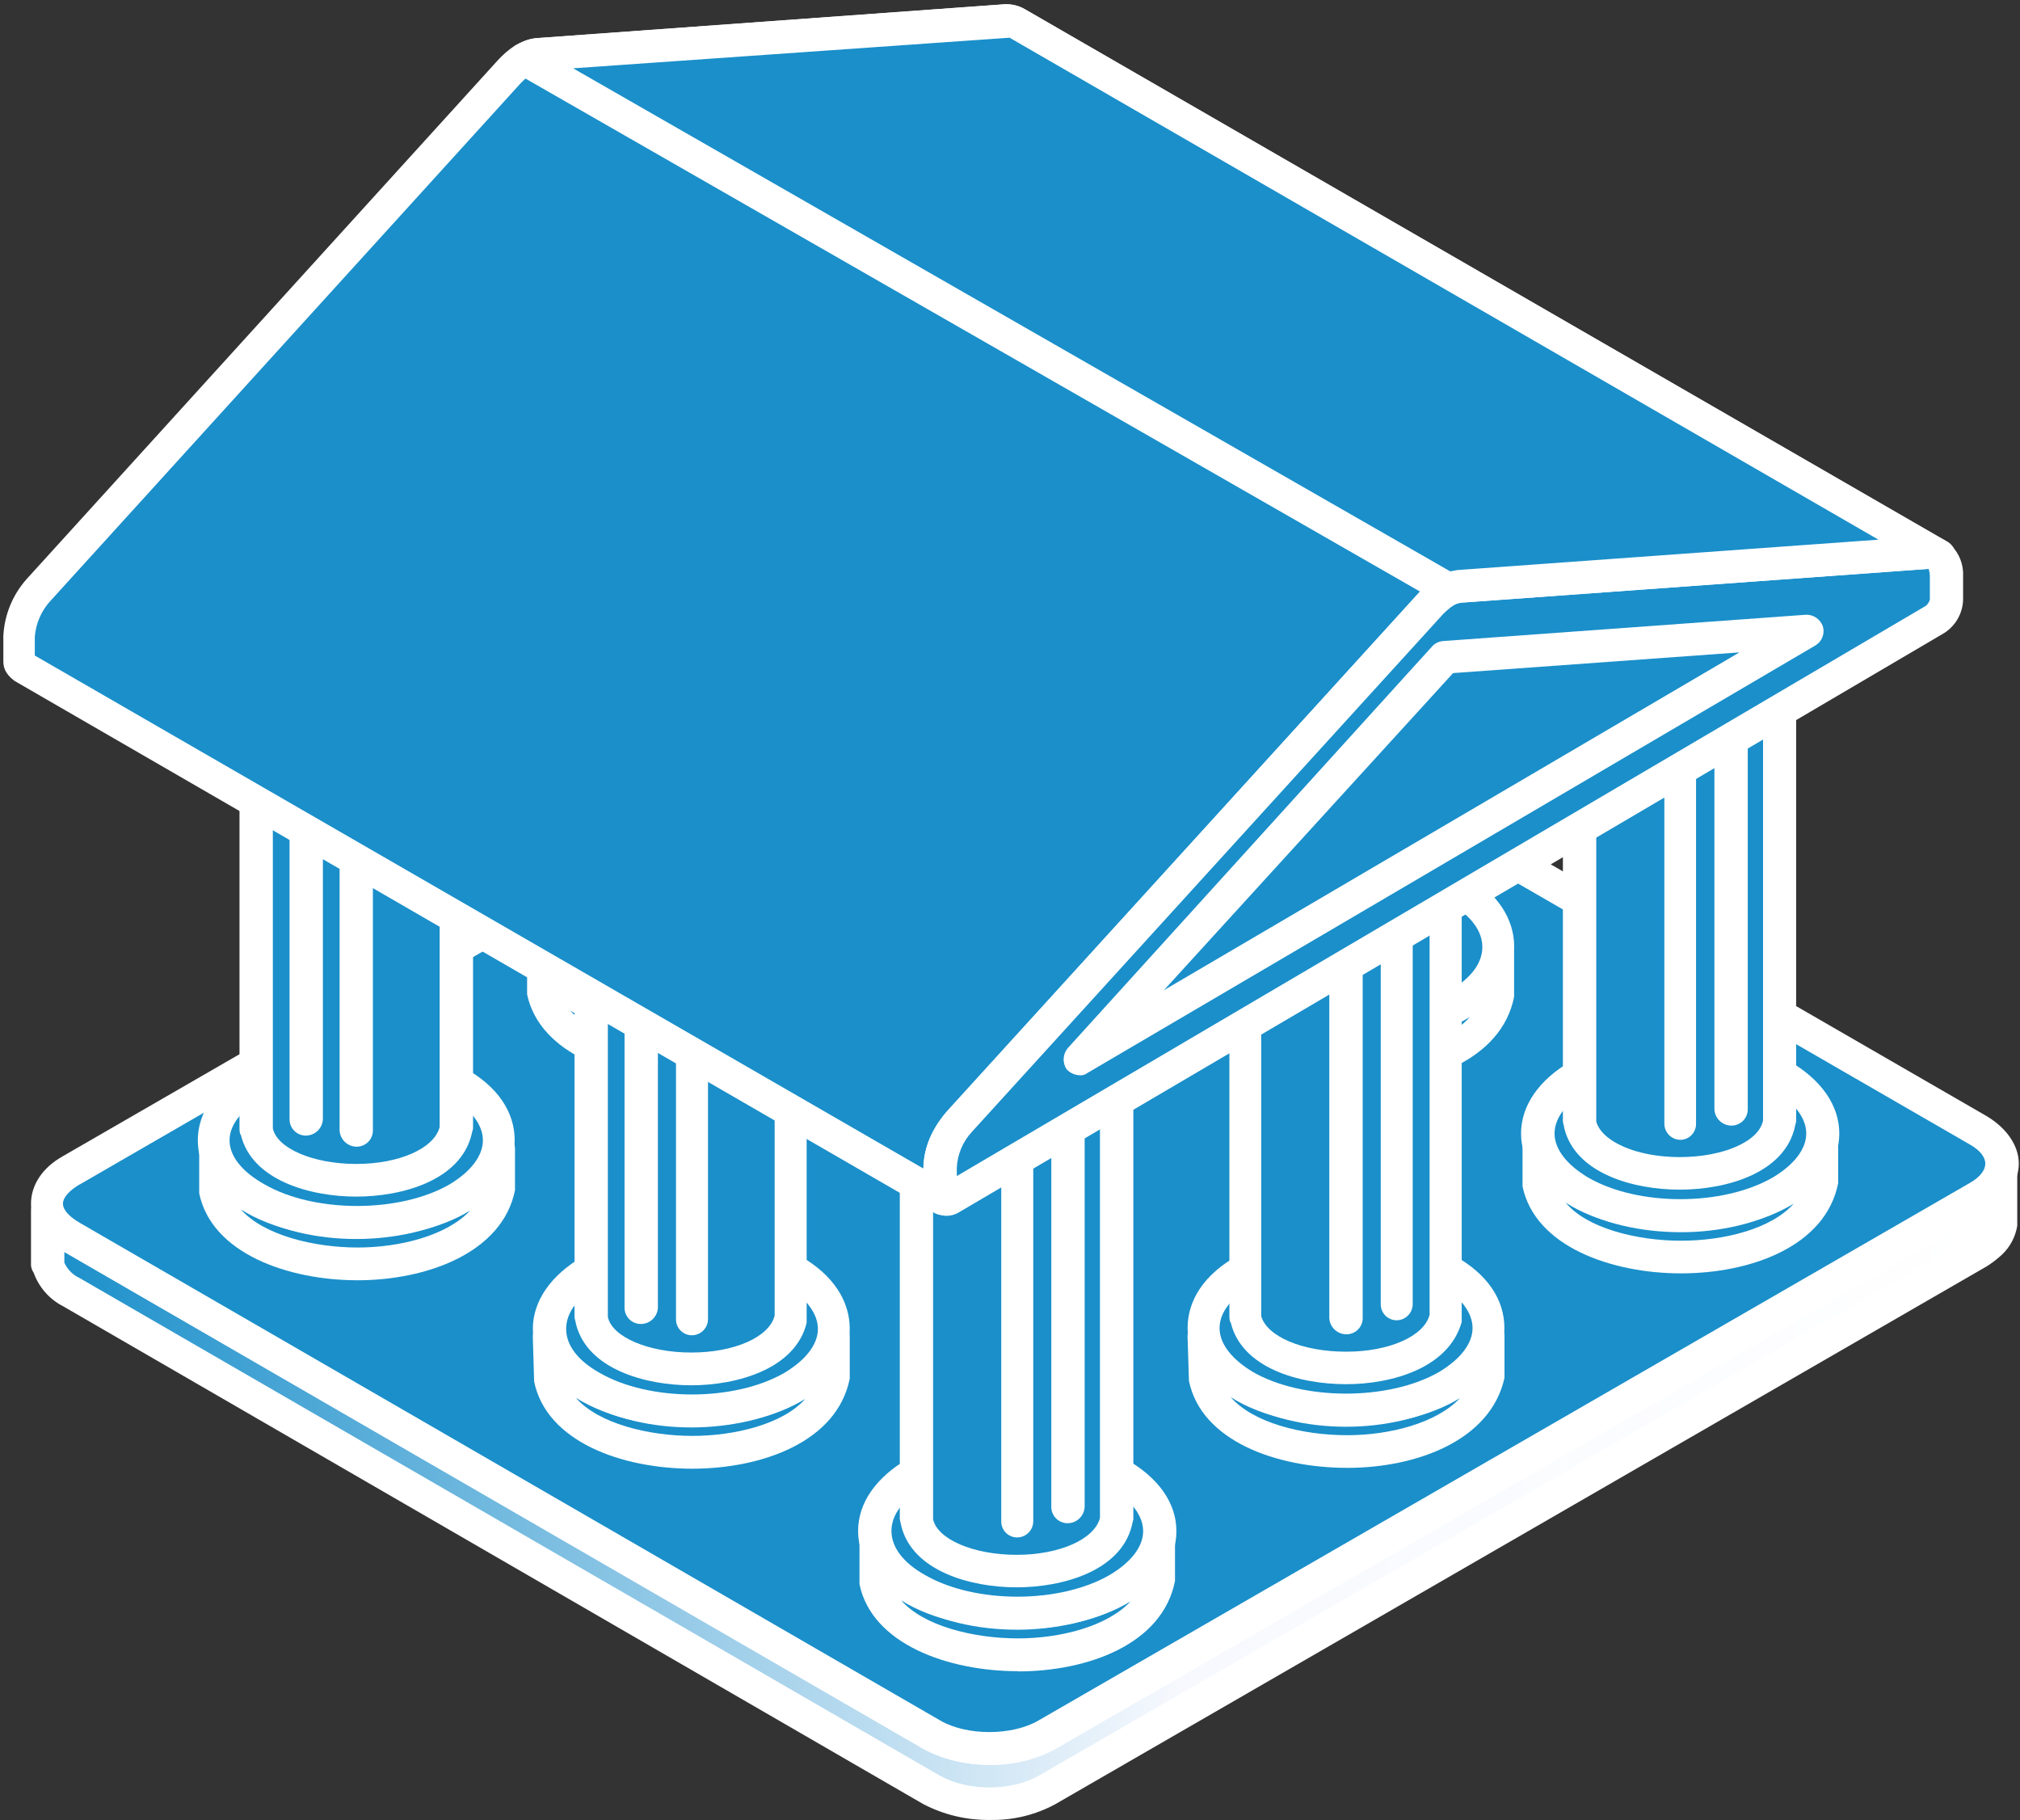 <svg width="404" height="364" viewBox="0 0 404 364" fill="none" xmlns="http://www.w3.org/2000/svg">
<rect x="0" y="0" width="404" height="364" fill="#333333" stroke="none"/>
<path fill-rule="evenodd" clip-rule="evenodd" d="M400.15 234.05V245.11C399.903 246.437 399.216 247.642 398.2 248.53C397.416 249.225 396.58 249.86 395.7 250.43L209.43 357.9C203.03 361.6 193.02 361.57 186.35 357.9L14.26 258.37C12.31 257.24 10.37 255.67 9.81 253.5L9.53 253.06V242C10.373 244.307 12.065 246.206 14.26 247.31L186.35 346.84C193.02 350.51 203.03 350.51 209.43 346.84L395.7 239.36C397.92 238.05 399.6 236.52 400.15 234.05Z" fill="url(#paint0_linear)"/>
<path fill-rule="evenodd" clip-rule="evenodd" d="M12.87 252.48C13.484 253.843 14.571 254.937 15.93 255.56L188 355.07C193.56 358.18 202.18 358.21 207.74 355.07L394 247.58C394.715 247.194 395.386 246.731 396 246.2C396.321 245.612 396.692 245.053 397.11 244.53V242.34L211.1 349.7C203.59 353.93 192.19 353.93 184.68 349.7L12.87 250.34V252.48ZM198 363.91C193.356 363.977 188.768 362.888 184.65 360.74L12.59 261.18C9.872 259.782 7.786 257.406 6.75 254.53C6.448 254.093 6.259 253.588 6.2 253.06V242C6.244 241.185 6.573 240.411 7.131 239.814C7.689 239.218 8.439 238.838 9.25 238.74C10.033 238.638 10.827 238.817 11.49 239.245C12.153 239.674 12.642 240.324 12.87 241.08C13.14 242.41 13.98 243.38 15.93 244.47L188 344C193.56 347.12 202.18 347.15 207.74 344L394 236.52C396 235.46 396.78 234.52 397.06 233.16C397.31 232.418 397.804 231.782 398.461 231.357C399.119 230.932 399.901 230.743 400.68 230.82C401.458 230.923 402.171 231.31 402.682 231.906C403.193 232.502 403.467 233.265 403.45 234.05V245.11C403.092 247.312 402.021 249.336 400.4 250.87C399.456 251.748 398.432 252.534 397.34 253.22L211.1 360.74C207.085 362.921 202.569 364.014 198 363.91V363.91Z" fill="white"/>
<path fill-rule="evenodd" clip-rule="evenodd" d="M14.26 234L200.26 126.46C206.66 122.81 217.26 122.81 223.34 126.46L395.7 226C402.09 229.64 402.09 235.68 395.7 239.32L209.43 346.87C203.03 350.5 192.75 350.5 186.35 346.87L14.26 247.37C7.86 243.66 7.86 237.66 14.26 234Z" fill="url(#paint1_linear)"/>
<path fill-rule="evenodd" clip-rule="evenodd" d="M15.93 236.83C13.98 237.99 12.59 239.38 12.59 240.69C12.59 242 13.98 243.36 15.93 244.5L188 344C193.28 347.12 202.45 347.12 207.74 344L394 236.52C396 235.38 397.06 233.99 397.06 232.68C397.06 231.37 396 230 394 228.87L221.67 129.35C216.38 126.23 207.48 126.25 201.92 129.35L15.92 236.86L15.93 236.83ZM198 352.9C193.352 352.949 188.765 351.843 184.65 349.68L12.59 250.17C8.42 247.81 6.2 244.36 6.2 240.69C6.2 237.02 8.42 233.51 12.59 231.18L198.86 123.67C206.1 119.39 217.77 119.39 225 123.67L397.37 223.2C401.26 225.54 403.76 229.01 403.76 232.68C403.76 236.35 401.26 239.86 397.37 242.19L211.1 349.7C207.084 351.882 202.57 352.984 198 352.9V352.9Z" fill="white"/>
<path fill-rule="evenodd" clip-rule="evenodd" d="M175 307.72V316.06C179.17 335.58 227.55 335.97 231.72 316.06V307.72C227.55 327.43 180.01 327.01 175.28 308.5L175 307.72Z" fill="url(#paint2_linear)"/>
<path fill-rule="evenodd" clip-rule="evenodd" d="M180.24 320C184.68 325.11 194.69 327.61 203.59 327.61C211.93 327.61 221.39 325.28 226.11 320.21C219.99 323.97 211.661 325.59 204.701 325.75C196.081 325.75 186.62 324.11 180.24 320ZM203.59 334.17C189.69 334.17 174.4 328.78 171.9 316.8V307.8C171.872 307.007 172.142 306.233 172.656 305.629C173.171 305.026 173.893 304.637 174.68 304.54C175.491 304.45 176.307 304.662 176.972 305.133C177.638 305.605 178.107 306.305 178.29 307.1L178.57 307.89C180.24 315.61 193.021 319.37 204.421 319.25C215.271 319.03 226.94 315.19 228.61 307.13C228.713 306.345 229.121 305.632 229.747 305.147C230.373 304.662 231.165 304.444 231.951 304.54C232.769 304.618 233.531 304.992 234.093 305.592C234.654 306.193 234.977 306.978 235 307.8V316.14C232.5 328.82 217.49 334.21 203.59 334.21V334.17Z" fill="white"/>
<path fill-rule="evenodd" clip-rule="evenodd" d="M223.61 294.51C212.49 288.09 194.41 288.09 183.3 294.51C172.19 300.93 172.17 311.33 183.3 317.76C194.43 324.19 212.49 324.18 223.61 317.76C234.73 311.34 234.72 300.94 223.61 294.51Z" fill="url(#paint3_linear)"/>
<path fill-rule="evenodd" clip-rule="evenodd" d="M203.31 293C196.64 293 189.97 294.44 184.96 297.34C180.51 299.85 178.29 302.96 178.29 306.12C178.29 309.28 180.51 312.41 184.96 314.91C194.96 320.72 211.96 320.72 221.96 314.91C226.13 312.44 228.63 309.32 228.63 306.16C228.63 303 226.13 299.85 221.96 297.34C216.96 294.44 210.28 293 203.33 293H203.31ZM203.31 325.87C195.53 325.87 187.74 324.11 181.62 320.59C175.23 316.86 171.62 311.75 171.62 306.12C171.62 300.49 175.24 295.39 181.62 291.67C193.86 284.67 213.04 284.67 225 291.67C231.67 295.39 235.28 300.51 235.28 306.16C235.28 311.81 231.67 316.88 225.28 320.59C219.16 324.12 211.1 325.88 203.31 325.88V325.87Z" fill="white"/>
<path fill-rule="evenodd" clip-rule="evenodd" d="M223.33 206.39V303.74L223.05 304.3C219.99 317.42 186.62 317.4 183.3 304.3V206.39C183.261 206.78 183.356 207.172 183.57 207.5C184.019 208.874 184.779 210.127 185.79 211.16C188.656 213.605 192.097 215.281 195.79 216.03C202.18 217.58 210.52 217.03 216.64 213.89C218.686 212.867 220.487 211.413 221.92 209.63C222.441 208.807 222.816 207.901 223.03 206.95L223.33 206.39Z" fill="url(#paint4_linear)"/>
<path fill-rule="evenodd" clip-rule="evenodd" d="M186.62 215.78V303.78C187.46 307.78 194.69 310.9 203.31 310.9C211.93 310.9 218.88 307.79 219.99 303.53V215.78C219.461 216.157 218.902 216.491 218.32 216.78C211.93 220.15 202.75 221.09 194.97 219.2C192.019 218.521 189.199 217.366 186.62 215.78V215.78ZM203.31 317.4C194.14 317.4 182.46 314.17 180.24 305.08C180.24 304.83 179.96 304 179.96 303.74V206.39C179.972 205.608 180.256 204.854 180.763 204.259C181.27 203.664 181.97 203.265 182.74 203.13C183.147 203.063 183.563 203.076 183.965 203.17C184.367 203.264 184.747 203.436 185.082 203.677C185.417 203.917 185.702 204.221 185.919 204.572C186.137 204.923 186.283 205.313 186.35 205.72C186.705 206.914 187.38 207.99 188.3 208.83C189.97 210.58 193.02 212.05 196.36 212.83C202.75 214.34 210.26 213.64 215.27 211C216.784 210.203 218.111 209.091 219.16 207.74C219.71 207.25 219.71 206.66 219.99 206.16C220.156 205.34 220.615 204.608 221.281 204.102C221.947 203.595 222.775 203.349 223.61 203.41C224.403 203.436 225.157 203.759 225.724 204.314C226.29 204.87 226.628 205.618 226.67 206.41V303.76C226.67 303.99 226.39 304.76 226.39 304.99C224.16 314.17 212.49 317.4 203.31 317.4Z" fill="white"/>
<path fill-rule="evenodd" clip-rule="evenodd" d="M213.6 304.58C213.163 304.591 212.729 304.514 212.323 304.353C211.917 304.193 211.547 303.953 211.236 303.647C210.924 303.341 210.677 302.976 210.51 302.573C210.342 302.169 210.257 301.737 210.26 301.3V226.1C210.256 225.663 210.34 225.23 210.507 224.826C210.674 224.422 210.921 224.056 211.233 223.75C211.544 223.444 211.915 223.204 212.322 223.044C212.728 222.884 213.163 222.808 213.6 222.82C214.468 222.84 215.296 223.19 215.915 223.8C216.534 224.409 216.897 225.232 216.93 226.1V301.3C216.892 302.167 216.528 302.987 215.91 303.595C215.292 304.204 214.467 304.556 213.6 304.58V304.58Z" fill="white"/>
<path fill-rule="evenodd" clip-rule="evenodd" d="M203.31 307.42C202.47 307.389 201.676 307.026 201.103 306.412C200.529 305.797 200.223 304.98 200.25 304.14V231C200.225 230.163 200.534 229.35 201.107 228.739C201.68 228.128 202.472 227.769 203.31 227.74C203.746 227.725 204.18 227.799 204.587 227.956C204.993 228.114 205.364 228.352 205.676 228.657C205.988 228.961 206.235 229.326 206.403 229.729C206.57 230.132 206.654 230.564 206.65 231V304.12C206.659 304.56 206.579 304.996 206.415 305.404C206.25 305.811 206.003 306.181 205.691 306.49C205.378 306.799 205.006 307.041 204.596 307.201C204.187 307.361 203.749 307.435 203.31 307.42V307.42Z" fill="white"/>
<path fill-rule="evenodd" clip-rule="evenodd" d="M307.84 228.23V236.58C311.74 256.06 360.39 256.48 364.29 236.58V228.21C360.39 247.95 312.58 247.5 307.84 229.01V228.23Z" fill="url(#paint5_linear)"/>
<path fill-rule="evenodd" clip-rule="evenodd" d="M313.13 240.47C317.3 245.55 327.31 248.09 336.21 248.09C344.82 248.09 354.27 245.73 358.73 240.69C352.61 244.42 344.55 246.06 337.32 246.2C328.7 246.34 319.53 244.58 313.13 240.47ZM336.21 254.62C322.3 254.62 307.02 249.25 304.51 237.25V228.25C304.5 227.443 304.791 226.662 305.328 226.06C305.864 225.458 306.606 225.078 307.408 224.995C308.211 224.912 309.015 225.133 309.663 225.613C310.311 226.093 310.756 226.798 310.91 227.59L311.19 228.37C313.13 236.04 325.64 239.84 337.04 239.68C347.89 239.46 359.56 235.68 361.23 227.56C361.384 226.767 361.83 226.061 362.479 225.581C363.128 225.101 363.934 224.881 364.737 224.965C365.54 225.049 366.282 225.431 366.818 226.035C367.353 226.639 367.643 227.422 367.63 228.23V236.6C365.12 249.25 350.1 254.62 336.21 254.62Z" fill="white"/>
<path fill-rule="evenodd" clip-rule="evenodd" d="M356.22 215C345.1 208.58 327.04 208.58 315.91 215C304.78 221.42 304.79 231.82 315.91 238.21C327.03 244.6 345.1 244.66 356.22 238.21C367.34 231.76 367.34 221.42 356.22 215Z" fill="url(#paint6_linear)"/>
<path fill-rule="evenodd" clip-rule="evenodd" d="M336.21 213.5C329.21 213.5 322.58 214.98 317.58 217.87C313.41 220.34 310.91 223.48 310.91 226.65C310.91 229.82 313.41 232.93 317.58 235.43C327.58 241.25 344.58 241.22 354.58 235.43C358.75 232.93 361.25 229.82 361.25 226.65C361.25 223.48 358.75 220.34 354.58 217.87C349.58 214.98 342.9 213.5 336.23 213.5H336.21ZM336.21 246.39C328.14 246.39 320.36 244.61 314.21 241.08C307.81 237.38 304.21 232.24 304.21 226.65C304.21 221.06 307.82 215.89 314.21 212.19C326.45 205.13 345.63 205.13 357.86 212.19C364.26 215.89 367.86 221.04 367.86 226.65C367.86 232.26 364.25 237.38 357.86 241.08C351.78 244.61 344 246.39 336.21 246.39Z" fill="white"/>
<path fill-rule="evenodd" clip-rule="evenodd" d="M355.94 126.87V224.79C352.61 237.91 319.25 237.91 316.19 224.79L315.91 224.23V126.87C315.91 127.29 316.19 127.59 316.19 127.99C316.744 129.388 317.597 130.648 318.69 131.68C321.19 134.16 325.08 135.74 328.42 136.54C335.09 138.08 343.42 137.54 349.55 134.41C351.563 133.442 353.287 131.963 354.55 130.12C355.151 129.303 355.617 128.395 355.93 127.43L355.94 126.87Z" fill="url(#paint7_linear)"/>
<path fill-rule="evenodd" clip-rule="evenodd" d="M319.25 136.26V224.26C320.36 228.26 327.31 231.37 335.93 231.37C344.55 231.37 351.78 228.3 352.61 224.04V136.26C352.078 136.632 351.52 136.966 350.94 137.26C344.55 140.62 335.65 141.54 327.59 139.67C324.644 138.973 321.828 137.808 319.25 136.22V136.26ZM335.93 237.88C326.76 237.88 315.08 234.69 312.85 225.57C312.85 225.32 312.58 224.51 312.58 224.23V126.87C312.602 126.057 312.918 125.28 313.47 124.682C314.022 124.084 314.771 123.707 315.58 123.62C316.369 123.524 317.164 123.745 317.79 124.234C318.416 124.724 318.823 125.441 318.92 126.23C319.29 127.41 319.958 128.474 320.86 129.32C322.53 131.06 325.59 132.54 329.21 133.32C335.6 134.82 342.83 134.1 347.84 131.48C349.474 130.758 350.904 129.641 352 128.23C352.309 127.744 352.501 127.193 352.56 126.62C353.11 125 354.78 123.62 356.17 123.89C356.956 123.911 357.706 124.225 358.273 124.771C358.839 125.317 359.18 126.055 359.23 126.84V224.2C359.23 224.42 358.96 225.2 358.96 225.42C356.78 234.69 345.1 237.88 335.93 237.88Z" fill="white"/>
<path fill-rule="evenodd" clip-rule="evenodd" d="M346.21 225.07C345.34 225.05 344.51 224.698 343.891 224.087C343.272 223.475 342.91 222.65 342.88 221.78V146.61C342.913 145.741 343.275 144.917 343.894 144.306C344.512 143.695 345.341 143.342 346.21 143.32C346.648 143.306 347.084 143.382 347.492 143.542C347.9 143.702 348.272 143.943 348.584 144.25C348.896 144.558 349.143 144.925 349.309 145.331C349.475 145.737 349.557 146.172 349.55 146.61V221.78C349.557 222.218 349.475 222.653 349.309 223.059C349.143 223.464 348.896 223.832 348.584 224.14C348.272 224.447 347.9 224.688 347.492 224.848C347.084 225.008 346.648 225.083 346.21 225.07V225.07Z" fill="white"/>
<path fill-rule="evenodd" clip-rule="evenodd" d="M336.21 227.92C335.773 227.934 335.338 227.858 334.93 227.699C334.523 227.54 334.152 227.3 333.84 226.993C333.528 226.687 333.281 226.32 333.114 225.916C332.948 225.511 332.865 225.077 332.87 224.64V151.52C332.866 151.083 332.95 150.65 333.117 150.246C333.284 149.842 333.531 149.476 333.843 149.17C334.155 148.864 334.525 148.624 334.932 148.464C335.339 148.304 335.774 148.228 336.21 148.24C337.039 148.289 337.816 148.659 338.376 149.271C338.936 149.884 339.235 150.69 339.21 151.52V224.64C339.238 225.47 338.939 226.278 338.379 226.891C337.818 227.504 337.04 227.873 336.21 227.92V227.92Z" fill="white"/>
<path fill-rule="evenodd" clip-rule="evenodd" d="M242.79 190.93V199.29C246.97 218.78 295.62 219.2 299.51 199.29V190.93C295.62 210.64 247.8 210.22 243.07 191.7L242.79 190.93Z" fill="url(#paint8_linear)"/>
<path fill-rule="evenodd" clip-rule="evenodd" d="M248.07 203.16C252.52 208.27 262.53 210.8 271.43 210.8C279.77 210.8 289.5 208.44 293.95 203.38C287.83 207.13 279.49 208.77 272.54 208.91C263.92 209.16 254.74 207.27 248.07 203.16V203.16ZM271.43 217.31C257.52 217.31 242.23 211.94 239.73 199.93V190.93C239.699 190.137 239.968 189.361 240.483 188.757C240.998 188.153 241.722 187.765 242.51 187.67C243.327 187.577 244.149 187.79 244.818 188.268C245.487 188.747 245.954 189.456 246.13 190.26L246.41 191.03C248.07 198.51 260.02 202.38 271.41 202.38C271.686 202.395 271.963 202.395 272.24 202.38C283.08 202.19 294.76 198.38 296.43 190.29C296.577 189.528 296.995 188.845 297.608 188.368C298.22 187.892 298.985 187.654 299.76 187.7C300.58 187.775 301.345 188.149 301.908 188.749C302.472 189.35 302.796 190.136 302.82 190.96V199.32C300.34 211.94 285.33 217.31 271.43 217.31Z" fill="white"/>
<path fill-rule="evenodd" clip-rule="evenodd" d="M291.45 177.73C280.32 171.3 262.25 171.3 251.13 177.73C240.01 184.16 240.01 194.57 251.13 200.96C262.25 207.35 280.32 207.38 291.45 200.96C302.58 194.54 302.56 184.14 291.45 177.73Z" fill="url(#paint9_linear)"/>
<path fill-rule="evenodd" clip-rule="evenodd" d="M271.15 176.22C264.48 176.22 257.8 177.66 252.8 180.55C248.35 183.05 246.13 186.17 246.13 189.37C246.13 192.57 248.35 195.65 252.8 198.15C262.8 203.94 279.8 203.91 289.8 198.15C294.25 195.65 296.47 192.53 296.47 189.37C296.47 186.21 294.25 183.05 289.8 180.55C284.8 177.66 278.12 176.22 271.17 176.22H271.15ZM271.15 209.08C263.37 209.08 255.58 207.33 249.46 203.8C243.07 200.1 239.46 194.96 239.46 189.37C239.46 183.78 243.07 178.6 249.46 174.88C261.7 167.88 280.88 167.88 293.11 174.88C299.51 178.57 302.84 183.73 302.84 189.34C302.84 194.95 299.51 200.07 293.11 203.77C287 207.33 279.22 209.08 271.15 209.08V209.08Z" fill="white"/>
<path fill-rule="evenodd" clip-rule="evenodd" d="M108.79 189.78V198.15C112.67 217.65 161.33 218.03 165.5 198.15V189.78C161.33 209.5 113.5 209.08 108.79 190.56V189.78Z" fill="url(#paint10_linear)"/>
<path fill-rule="evenodd" clip-rule="evenodd" d="M114.06 202.1C118.52 206.97 128.25 209.63 137.42 209.63C145.76 209.63 155.21 207.3 159.67 202.24C153.54 206 145.48 207.64 138.26 207.77C129.63 207.94 120.74 206.16 114.06 202.1V202.1ZM137.42 216.17C123.24 216.17 107.95 210.8 105.42 198.82V189.82C105.448 189 105.772 188.219 106.333 187.621C106.894 187.023 107.654 186.65 108.47 186.57C109.256 186.474 110.048 186.692 110.673 187.177C111.299 187.662 111.708 188.375 111.81 189.16L112.09 189.94C114.03 197.64 126.55 201.67 138.23 201.25C149.07 201.06 160.46 197.25 162.13 189.16C162.192 188.749 162.335 188.355 162.552 188.001C162.768 187.647 163.054 187.34 163.392 187.099C163.729 186.857 164.112 186.686 164.517 186.595C164.922 186.504 165.341 186.496 165.75 186.57C166.538 186.66 167.263 187.046 167.779 187.649C168.294 188.251 168.563 189.027 168.53 189.82V198.19C166.03 210.84 151.02 216.19 137.39 216.19L137.42 216.17Z" fill="white"/>
<path fill-rule="evenodd" clip-rule="evenodd" d="M157.16 176.58C146.04 170.16 127.97 170.16 117.16 176.58C105.77 183 105.77 193.43 116.89 199.82C128.01 206.21 146.08 206.24 157.2 199.82C168.32 193.4 168.28 183 157.16 176.58Z" fill="url(#paint11_linear)"/>
<path fill-rule="evenodd" clip-rule="evenodd" d="M137.14 175.08C130.47 175.08 123.52 176.52 118.52 179.41C114.34 181.91 111.84 185.02 111.84 188.2C111.84 191.38 114.34 194.51 118.52 197.01C128.52 202.77 145.52 202.8 155.52 197.01C159.97 194.51 162.47 191.37 162.47 188.2C162.47 185.03 159.97 181.91 155.52 179.41C150.52 176.52 143.85 175.08 137.17 175.08H137.14ZM137.14 207.94C129.35 207.94 121.57 206.19 115.46 202.65C108.79 198.93 105.46 193.81 105.46 188.2C105.46 182.59 108.8 177.47 115.46 173.75C127.46 166.75 146.6 166.75 158.83 173.75C165.22 177.47 168.83 182.62 168.83 188.2C168.83 193.78 165.21 198.93 158.83 202.65C152.71 206.19 144.92 207.94 137.14 207.94Z" fill="white"/>
<path fill-rule="evenodd" clip-rule="evenodd" d="M109.9 267.27V275.64C114.06 295.13 162.44 295.52 166.61 275.64V267.27C162.44 286.98 114.9 286.57 110.18 268.05L109.9 267.27Z" fill="url(#paint12_linear)"/>
<path fill-rule="evenodd" clip-rule="evenodd" d="M115.18 279.51C119.63 284.61 129.63 287.12 138.53 287.12C146.87 287.12 156.6 284.78 161.05 279.72C154.93 283.48 146.6 285.12 139.64 285.26C130.75 285.43 121.85 283.65 115.18 279.51ZM138.53 293.68C124.35 293.68 109.34 288.29 106.83 276.28L106.56 267.28C106.588 266.459 106.914 265.676 107.477 265.078C108.04 264.48 108.802 264.107 109.62 264.03C110.026 263.961 110.442 263.974 110.844 264.066C111.246 264.159 111.625 264.33 111.961 264.57C112.296 264.81 112.581 265.113 112.799 265.463C113.016 265.813 113.163 266.203 113.23 266.61V267.42C115.18 275.09 128.23 279.04 139.36 278.74C150.21 278.51 161.88 274.67 163.56 266.61C163.664 265.829 164.072 265.12 164.696 264.637C165.319 264.154 166.107 263.936 166.89 264.03C167.707 264.107 168.469 264.48 169.032 265.078C169.596 265.676 169.922 266.459 169.95 267.28V275.65C167.45 288.29 152.43 293.65 138.53 293.68V293.68Z" fill="white"/>
<path fill-rule="evenodd" clip-rule="evenodd" d="M158.56 254.06C147.43 247.64 129.35 247.64 118.24 254.06C107.13 260.48 107.11 270.92 118.24 277.34C129.37 283.76 147.43 283.73 158.56 277.34C169.69 270.95 169.67 260.48 158.56 254.06Z" fill="url(#paint13_linear)"/>
<path fill-rule="evenodd" clip-rule="evenodd" d="M138.26 252.56C131.58 252.56 124.91 254.01 119.9 256.9C115.46 259.41 113.23 262.52 113.23 265.72C113.23 268.92 115.46 272 119.9 274.5C129.9 280.28 146.9 280.28 156.9 274.5C161.07 272 163.58 268.88 163.58 265.72C163.58 262.56 161.07 259.41 156.9 256.9C151.9 254.01 144.9 252.56 138.28 252.56H138.26ZM138.26 285.43C130.47 285.43 122.68 283.67 116.57 280.15C110.18 276.44 106.57 271.3 106.57 265.72C106.57 260.14 110.19 254.95 116.57 251.26C128.8 244.19 147.99 244.19 160.22 251.26C166.61 254.95 169.95 260.1 169.95 265.72C169.95 271.34 166.61 276.44 160.22 280.15C154.1 283.67 146 285.43 138.26 285.43Z" fill="white"/>
<path fill-rule="evenodd" clip-rule="evenodd" d="M158.28 165.93V263.85C154.93 276.97 121.57 276.95 118.28 263.85V165.93C118.238 166.325 118.337 166.722 118.56 167.05C119.111 168.449 119.965 169.71 121.06 170.74C123.799 173.214 127.165 174.888 130.79 175.58C137.18 177.14 145.52 176.58 151.64 173.44C153.676 172.418 155.474 170.981 156.92 169.22C157.519 168.385 157.991 167.464 158.32 166.49L158.28 165.93Z" fill="url(#paint14_linear)"/>
<path fill-rule="evenodd" clip-rule="evenodd" d="M121.57 175.33V263.33C122.41 267.33 129.63 270.45 138.26 270.45C146.87 270.45 153.83 267.37 154.93 263.08V175.33C154.397 175.696 153.843 176.029 153.27 176.33C145.98 179.748 137.748 180.605 129.91 178.76C126.955 178.091 124.135 176.924 121.57 175.31V175.33ZM138.26 277C129.08 277 117.4 273.77 115.18 264.68C115.18 264.43 114.9 263.62 114.9 263.34V165.93C114.926 165.108 115.252 164.324 115.815 163.726C116.379 163.127 117.142 162.755 117.96 162.68C118.746 162.584 119.538 162.802 120.164 163.287C120.79 163.772 121.198 164.485 121.3 165.27C121.659 166.461 122.329 167.534 123.24 168.38C124.91 170.13 127.97 171.58 131.3 172.38C137.7 173.85 145.2 173.13 150.21 170.52C151.723 169.738 153.05 168.64 154.1 167.3C154.579 166.89 154.877 166.308 154.93 165.68C155.092 164.855 155.551 164.118 156.22 163.609C156.89 163.101 157.722 162.855 158.56 162.92C159.323 162.959 160.039 163.295 160.557 163.855C161.075 164.416 161.352 165.157 161.33 165.92V264.51C159.1 273.72 147.43 277 138.26 277Z" fill="white"/>
<path fill-rule="evenodd" clip-rule="evenodd" d="M138.26 267C137.418 266.969 136.623 266.605 136.05 265.988C135.476 265.371 135.171 264.552 135.2 263.71V190.59C135.178 189.751 135.487 188.938 136.059 188.324C136.632 187.711 137.422 187.346 138.26 187.31C138.697 187.299 139.131 187.376 139.537 187.537C139.943 187.697 140.313 187.937 140.624 188.243C140.936 188.549 141.183 188.914 141.35 189.318C141.518 189.721 141.603 190.153 141.6 190.59V263.68C141.611 264.121 141.532 264.559 141.368 264.968C141.204 265.377 140.958 265.749 140.645 266.06C140.333 266.37 139.96 266.614 139.55 266.776C139.14 266.937 138.701 267.014 138.26 267V267Z" fill="white"/>
<path fill-rule="evenodd" clip-rule="evenodd" d="M128.25 264.74C127.816 264.754 127.383 264.679 126.977 264.522C126.572 264.364 126.203 264.127 125.891 263.824C125.579 263.521 125.332 263.158 125.163 262.757C124.995 262.356 124.909 261.925 124.91 261.49V197.38C124.905 196.942 124.988 196.508 125.154 196.103C125.321 195.698 125.567 195.331 125.879 195.024C126.191 194.716 126.562 194.475 126.97 194.315C127.377 194.154 127.813 194.078 128.25 194.09C129.119 194.115 129.946 194.468 130.564 195.079C131.182 195.689 131.545 196.512 131.58 197.38V261.49C131.538 262.352 131.171 263.166 130.553 263.769C129.936 264.371 129.113 264.718 128.25 264.74Z" fill="white"/>
<path fill-rule="evenodd" clip-rule="evenodd" d="M42.89 229.6V238C47.07 257.48 95.44 257.87 99.61 238V229.6C95.44 249.31 47.61 248.89 43.17 230.37L42.89 229.6Z" fill="url(#paint15_linear)"/>
<path fill-rule="evenodd" clip-rule="evenodd" d="M48.179 241.83C52.63 246.91 62.639 249.45 71.529 249.45C79.87 249.45 89.32 247.12 94.049 242.05C87.93 245.81 79.59 247.45 72.639 247.58C64.019 247.75 54.569 245.94 48.179 241.83ZM71.529 256C57.63 256 42.34 250.64 39.84 238.62V229.62C39.802 228.825 40.068 228.046 40.584 227.44C41.101 226.834 41.828 226.448 42.62 226.36C44.559 226.14 45.679 227.36 46.23 228.95V229.73C48.179 237.43 60.69 241.29 72.359 241.07C83.21 240.85 94.889 237.01 96.549 228.95C96.652 228.165 97.06 227.452 97.686 226.967C98.312 226.482 99.104 226.264 99.889 226.36C100.714 226.428 101.485 226.795 102.058 227.391C102.631 227.988 102.966 228.774 103 229.6V238C100.45 250.62 85.159 256 71.529 256Z" fill="white"/>
<path fill-rule="evenodd" clip-rule="evenodd" d="M91.54 216.4C80.43 209.97 62.36 209.97 51.23 216.4C40.1 222.83 40.12 233.21 51.23 239.64C62.34 246.07 80.43 246.06 91.54 239.64C102.65 233.22 102.67 222.82 91.54 216.4Z" fill="url(#paint16_linear)"/>
<path fill-rule="evenodd" clip-rule="evenodd" d="M71.25 214.89C64.58 214.89 57.91 216.33 52.91 219.23C48.45 221.73 45.91 224.84 45.91 228.01C45.91 231.18 48.41 234.32 52.91 236.83C62.91 242.58 79.91 242.58 89.91 236.83C94.08 234.32 96.58 231.18 96.58 228.01C96.58 224.84 94.08 221.73 89.91 219.23C84.91 216.33 78.24 214.89 71.28 214.89H71.25ZM71.25 247.75C63.47 247.75 55.68 246 49.56 242.47C43.17 238.75 39.56 233.63 39.56 228.01C39.56 222.39 43.17 217.27 49.56 213.58C61.8 206.52 80.98 206.52 92.94 213.58C99.61 217.27 102.94 222.43 102.94 228.01C102.94 233.59 99.6 238.77 92.94 242.47C86.82 246 79 247.75 71.25 247.75Z" fill="white"/>
<path fill-rule="evenodd" clip-rule="evenodd" d="M91.26 128.26V225.63L90.99 226.18C87.93 239.27 54.57 239.27 51.23 226.18V128.26C51.189 128.651 51.288 129.045 51.51 129.37C51.963 130.748 52.725 132.003 53.74 133.04C56.607 135.483 60.048 137.159 63.74 137.91C70.14 139.46 78.48 138.91 84.6 135.77C86.637 134.733 88.436 133.282 89.88 131.51C90.392 130.678 90.766 129.77 90.99 128.82L91.26 128.26Z" fill="url(#paint17_linear)"/>
<path fill-rule="evenodd" clip-rule="evenodd" d="M54.57 137.63V225.63C55.41 229.63 62.64 232.74 71.25 232.74C79.87 232.74 86.82 229.63 87.93 225.37V137.63C87.404 138.012 86.845 138.346 86.26 138.63C79.87 142 70.69 142.91 62.91 141.08C59.966 140.362 57.152 139.188 54.57 137.6V137.63ZM71.25 239.27C62.08 239.27 50.4 236.05 48.18 226.95C47.9 226.7 47.9 225.87 47.9 225.63V128.26C47.862 127.465 48.128 126.685 48.645 126.08C49.161 125.474 49.889 125.088 50.68 125C51.088 124.926 51.507 124.935 51.911 125.025C52.316 125.116 52.697 125.288 53.034 125.53C53.371 125.771 53.656 126.078 53.872 126.432C54.087 126.786 54.23 127.18 54.29 127.59C54.652 128.782 55.325 129.855 56.24 130.7C57.91 132.46 60.97 133.9 64.3 134.7C70.69 136.22 78.21 135.48 83.21 132.87C84.725 132.075 86.052 130.963 87.1 129.61C87.38 129.11 87.66 128.5 87.93 127.98C88.066 127.15 88.517 126.404 89.19 125.899C89.863 125.394 90.705 125.169 91.54 125.27C92.333 125.299 93.087 125.622 93.655 126.176C94.223 126.731 94.563 127.478 94.61 128.27V225.64C94.61 225.83 94.33 226.64 94.33 226.8C92.1 236.05 80.43 239.27 71.25 239.27Z" fill="white"/>
<path fill-rule="evenodd" clip-rule="evenodd" d="M71.25 229.29C70.383 229.266 69.558 228.914 68.94 228.305C68.322 227.696 67.957 226.876 67.92 226.01V152.92C67.953 152.051 68.315 151.227 68.934 150.616C69.552 150.005 70.381 149.652 71.25 149.63C71.688 149.616 72.123 149.692 72.531 149.852C72.938 150.012 73.309 150.253 73.621 150.561C73.932 150.868 74.178 151.236 74.343 151.642C74.507 152.047 74.588 152.482 74.58 152.92V226C74.587 226.437 74.505 226.872 74.34 227.276C74.174 227.681 73.929 228.049 73.618 228.356C73.306 228.663 72.936 228.905 72.529 229.065C72.122 229.226 71.687 229.302 71.25 229.29V229.29Z" fill="white"/>
<path fill-rule="evenodd" clip-rule="evenodd" d="M61.24 227.07C60.804 227.081 60.37 227.004 59.964 226.843C59.559 226.683 59.19 226.443 58.879 226.137C58.568 225.83 58.322 225.465 58.156 225.062C57.989 224.659 57.905 224.226 57.91 223.79V159.7C57.903 159.264 57.984 158.83 58.15 158.426C58.316 158.023 58.562 157.657 58.873 157.351C59.185 157.045 59.555 156.806 59.962 156.647C60.369 156.489 60.803 156.415 61.24 156.43C62.108 156.447 62.937 156.795 63.558 157.403C64.179 158.011 64.544 158.832 64.58 159.7V223.79C64.54 224.657 64.173 225.478 63.553 226.086C62.934 226.694 62.108 227.046 61.24 227.07V227.07Z" fill="white"/>
<path fill-rule="evenodd" clip-rule="evenodd" d="M240.84 267.1V275.47C245.01 294.96 293.39 295.38 297.56 275.47V267.1C293.39 286.81 245.56 286.39 241.12 267.91L240.84 267.1Z" fill="url(#paint18_linear)"/>
<path fill-rule="evenodd" clip-rule="evenodd" d="M246.13 279.36C250.57 284.45 260.3 286.98 269.48 286.98C277.82 286.98 287.28 284.61 292 279.56C285.89 283.34 277.54 284.95 270.59 285.09C261.97 285.26 252.52 283.48 246.13 279.36V279.36ZM269.48 293.51C255.3 293.51 240.29 288.15 237.79 276.14L237.51 267.14C237.536 266.322 237.86 265.542 238.422 264.947C238.984 264.351 239.745 263.983 240.56 263.91C241.349 263.811 242.145 264.029 242.773 264.516C243.401 265.004 243.81 265.721 243.91 266.51L244.18 267.28C246.13 274.99 258.92 278.77 270.31 278.6C281.16 278.37 292.83 274.6 294.51 266.47C294.629 265.695 295.041 264.996 295.66 264.516C296.28 264.036 297.06 263.812 297.84 263.89C298.657 263.969 299.417 264.342 299.98 264.94C300.543 265.538 300.87 266.319 300.9 267.14V275.51C298.11 288.16 283.1 293.51 269.48 293.51V293.51Z" fill="white"/>
<path fill-rule="evenodd" clip-rule="evenodd" d="M289.22 253.9C278.1 247.5 260.02 247.5 249.22 253.9C238.1 260.35 238.1 270.72 249.22 277.14C260.06 283.59 278.14 283.59 289.22 277.14C300.3 270.69 300.34 260.32 289.22 253.9Z" fill="url(#paint19_linear)"/>
<path fill-rule="evenodd" clip-rule="evenodd" d="M269.21 252.39C262.53 252.39 255.86 253.84 250.85 256.73C246.41 259.23 243.91 262.37 243.91 265.55C243.91 268.73 246.41 271.83 250.57 274.33C260.57 280.11 277.82 280.11 287.83 274.33C292 271.83 294.51 268.71 294.51 265.55C294.51 262.39 292 259.23 287.83 256.73C282.071 253.782 275.678 252.292 269.21 252.39V252.39ZM269.21 285.29C261.42 285.29 253.64 283.51 247.52 279.97C240.84 276.28 237.52 271.13 237.52 265.55C237.52 259.97 240.85 254.79 247.52 251.09C259.75 244.03 278.66 244.03 290.88 251.09C297.56 254.79 300.88 259.93 300.88 265.55C300.88 271.17 297.54 276.28 290.88 279.97C284.78 283.51 277 285.29 269.21 285.29Z" fill="white"/>
<path fill-rule="evenodd" clip-rule="evenodd" d="M289.22 165.76V263.13L288.94 263.68C285.61 276.8 252.52 276.78 249.18 263.68V165.76C249.132 166.152 249.232 166.547 249.46 166.87C249.899 168.257 250.663 169.519 251.69 170.55C254.484 172.946 257.826 174.615 261.42 175.41C268.09 176.97 276.42 176.47 282.54 173.3C284.583 172.258 286.385 170.8 287.83 169.02C288.341 168.185 288.716 167.273 288.94 166.32L289.22 165.76Z" fill="url(#paint20_linear)"/>
<path fill-rule="evenodd" clip-rule="evenodd" d="M252.24 175.16V263.16C253.36 267.16 260.3 270.28 269.24 270.28C277.85 270.28 284.81 267.19 285.92 262.91V175.16C285.289 175.53 284.638 175.863 283.97 176.16C277.57 179.49 268.68 180.43 260.89 178.56C257.834 177.94 254.914 176.774 252.27 175.12L252.24 175.16ZM269.24 276.78C259.78 276.78 248.38 273.55 246.16 264.5C245.88 264.21 245.88 263.41 245.88 263.13V165.76C245.85 164.971 246.12 164.2 246.636 163.603C247.152 163.005 247.875 162.625 248.66 162.54C249.068 162.463 249.486 162.469 249.891 162.558C250.296 162.647 250.679 162.818 251.016 163.059C251.354 163.3 251.639 163.607 251.854 163.961C252.07 164.315 252.211 164.709 252.27 165.12C252.649 166.31 253.34 167.377 254.27 168.21C255.93 169.96 258.99 171.43 262.32 172.21C268.72 173.71 276.22 172.95 280.95 170.34C282.587 169.631 284.02 168.524 285.12 167.12C285.4 166.62 285.68 166 285.96 165.47C286.132 164.66 286.594 163.94 287.258 163.445C287.923 162.949 288.744 162.713 289.57 162.78C290.324 162.811 291.036 163.136 291.554 163.686C292.072 164.235 292.354 164.965 292.34 165.72V264.34C289.78 273.55 278.38 276.78 269.21 276.78H269.24Z" fill="white"/>
<path fill-rule="evenodd" clip-rule="evenodd" d="M279.22 264C278.379 263.969 277.584 263.606 277.009 262.992C276.434 262.378 276.125 261.561 276.15 260.72V185.47C276.133 184.634 276.446 183.825 277.02 183.217C277.594 182.609 278.384 182.251 279.22 182.22C279.653 182.208 280.084 182.283 280.488 182.441C280.892 182.6 281.26 182.837 281.569 183.141C281.879 183.444 282.125 183.806 282.291 184.207C282.458 184.607 282.543 185.036 282.54 185.47V260.68C282.551 261.119 282.472 261.556 282.309 261.963C282.146 262.371 281.902 262.742 281.592 263.052C281.281 263.363 280.911 263.607 280.503 263.77C280.095 263.933 279.659 264.011 279.22 264Z" fill="white"/>
<path fill-rule="evenodd" clip-rule="evenodd" d="M269.21 266.8C268.343 266.786 267.515 266.442 266.892 265.838C266.27 265.234 265.901 264.416 265.86 263.55V190.43C265.896 189.56 266.262 188.735 266.885 188.126C267.507 187.516 268.339 187.167 269.21 187.15C269.647 187.138 270.081 187.214 270.487 187.374C270.894 187.534 271.263 187.774 271.574 188.081C271.885 188.387 272.131 188.753 272.297 189.157C272.463 189.561 272.546 189.994 272.54 190.43V263.55C272.543 263.985 272.458 264.415 272.291 264.816C272.124 265.217 271.877 265.58 271.566 265.883C271.256 266.187 270.887 266.424 270.482 266.582C270.077 266.739 269.645 266.814 269.21 266.8V266.8Z" fill="white"/>
<path fill-rule="evenodd" clip-rule="evenodd" d="M387.64 111.08L203.31 4.71C202.666 4.252 201.877 4.043 201.09 4.12L107.67 10.88C106.695 11.029 105.753 11.35 104.89 11.83C103.849 12.471 102.911 13.267 102.11 14.19L7.86 117.73C5.37 120.67 3.97 123.25 3.97 127.11L3.69 131.87C3.97 132.56 3.97 132.87 4.53 133.35L188.58 239.69C188.02 239.22 188.02 238.94 188.02 238.22V233.49C188.3 229.57 189.69 227.05 192.19 224.09L286.19 120.56C287.282 119.502 288.498 118.578 289.81 117.81C290.523 117.529 291.269 117.341 292.03 117.25L385.44 110.49C386.22 110.42 387 110.629 387.64 111.08V111.08Z" fill="url(#paint21_linear)"/>
<path fill-rule="evenodd" clip-rule="evenodd" d="M7 131.1L184.68 233.66V233.46C184.96 228.27 186.9 225.15 189.68 221.98L283.93 118.36C285.155 116.914 286.667 115.74 288.37 114.91C289.339 114.445 290.375 114.134 291.44 113.99L375.68 107.91L201.92 7.54L107.92 14.16C107.329 14.22 106.758 14.412 106.25 14.72C105.7 15.19 105.14 15.64 104.3 16.46L10.3 119.92C8.356 121.929 7.175 124.553 6.96 127.34V131.1H7ZM188.58 242.94C187.994 242.947 187.416 242.806 186.9 242.53L2.9 136.15C0.9 134.65 0.67 133.3 0.67 132.15V127.15C0.884 122.901 2.558 118.857 5.41 115.7L99.61 12C100.617 10.899 101.756 9.925 103 9.1C104.278 8.349 105.692 7.856 107.16 7.65L200.86 0.87C202.318 0.781 203.77 1.13 205.03 1.87L389.36 108.27C389.743 108.467 390.083 108.739 390.361 109.068C390.638 109.398 390.848 109.779 390.977 110.19C391.106 110.601 391.153 111.034 391.114 111.463C391.075 111.892 390.951 112.309 390.75 112.69C390.309 113.428 389.604 113.97 388.778 114.208C387.951 114.446 387.066 114.361 386.3 113.97L385.74 113.78L292.32 120.53C291.847 120.6 291.382 120.714 290.93 120.87C290.151 121.493 289.41 122.16 288.71 122.87L194.41 226.29C192.19 228.87 191.36 230.79 191.36 233.68V237.74C191.764 238.287 191.983 238.95 191.983 239.63C191.983 240.31 191.764 240.973 191.36 241.52C191.054 241.972 190.638 242.339 190.152 242.587C189.666 242.835 189.125 242.957 188.58 242.94V242.94Z" fill="white"/>
<path fill-rule="evenodd" clip-rule="evenodd" d="M385.41 110.49L292 117.25C290 117.36 288.11 118.5 286.16 120.56L192.16 224.09C189.66 226.84 187.99 230.37 187.99 233.49V238.22C187.99 239.69 189.1 240.22 190.22 239.5L386.8 124C387.516 123.579 388.118 122.99 388.555 122.285C388.992 121.579 389.251 120.778 389.31 119.95V115.22C389.31 112.08 387.91 110.33 385.41 110.49Z" fill="url(#paint22_linear)"/>
<path fill-rule="evenodd" clip-rule="evenodd" d="M385.69 113.69V113.75L292.27 120.5C291.16 120.59 290.05 121.39 288.66 122.75L194.41 226.29C192.566 228.257 191.485 230.817 191.36 233.51V235.16L385.14 121.16C385.55 120.836 385.841 120.386 385.97 119.88V115.15C385.964 114.647 385.87 114.15 385.69 113.68V113.69ZM189.13 243.11C188.355 243.068 187.597 242.871 186.9 242.53C186.19 242.056 185.614 241.409 185.225 240.649C184.837 239.889 184.649 239.043 184.68 238.19V233.46C184.68 229.54 186.62 225.2 189.68 221.87L283.93 118.36C284.868 117.147 286.039 116.135 287.376 115.385C288.713 114.634 290.187 114.16 291.71 113.99L385.13 107.24C386.038 107.13 386.958 107.226 387.824 107.52C388.689 107.814 389.478 108.3 390.13 108.94C390.969 109.748 391.626 110.727 392.055 111.81C392.485 112.894 392.678 114.056 392.62 115.22V119.94C392.576 121.348 392.169 122.72 391.438 123.923C390.708 125.127 389.678 126.121 388.45 126.81L191.91 242.34C191.082 242.87 190.113 243.138 189.13 243.11V243.11Z" fill="white"/>
<path fill-rule="evenodd" clip-rule="evenodd" d="M361.5 126.21L215.82 211.75L288.94 131.43L361.5 126.21Z" fill="url(#paint23_linear)"/>
<path fill-rule="evenodd" clip-rule="evenodd" d="M290.61 134.6L232.78 198L347.89 130.45L290.61 134.59V134.6ZM215.82 215C214.866 214.937 213.971 214.511 213.32 213.81C212.889 213.165 212.682 212.396 212.733 211.622C212.784 210.848 213.089 210.113 213.6 209.53L286.44 129.24C287.017 128.615 287.812 128.236 288.66 128.18L361.23 122.92C361.959 122.907 362.673 123.123 363.272 123.537C363.871 123.952 364.325 124.544 364.57 125.23C364.779 125.927 364.755 126.672 364.502 127.354C364.25 128.036 363.782 128.617 363.17 129.01L217.49 214.55C217.257 214.734 216.988 214.869 216.701 214.946C216.414 215.023 216.115 215.042 215.82 215V215Z" fill="white"/>
<path fill-rule="evenodd" clip-rule="evenodd" d="M387.64 111.08L203.31 4.71C202.665 4.252 201.877 4.043 201.09 4.12L107.67 10.88C106.694 11.029 105.752 11.35 104.89 11.83L289.78 117.83C290.493 117.549 291.239 117.361 292 117.27L385.41 110.51C386.197 110.427 386.988 110.63 387.64 111.08V111.08Z" fill="url(#paint24_linear)"/>
<path fill-rule="evenodd" clip-rule="evenodd" d="M114.62 13.66L290.05 114.25C290.61 114.14 290.88 114.08 291.45 113.99L375.69 107.91L201.92 7.54L114.62 13.66ZM289.78 121.08C289.197 121.067 288.624 120.917 288.11 120.64L103.23 14.64C102.707 14.357 102.273 13.934 101.976 13.418C101.68 12.902 101.532 12.315 101.55 11.72C101.587 11.119 101.789 10.54 102.133 10.046C102.477 9.553 102.95 9.163 103.5 8.92C104.583 8.208 105.821 7.766 107.11 7.63L200.81 0.85C202.269 0.761 203.721 1.11 204.98 1.85L389.31 108.25C389.693 108.447 390.033 108.719 390.311 109.048C390.589 109.378 390.798 109.759 390.927 110.17C391.057 110.581 391.103 111.014 391.064 111.443C391.025 111.872 390.901 112.289 390.7 112.67C390.259 113.408 389.554 113.95 388.728 114.188C387.902 114.426 387.016 114.341 386.25 113.95L385.69 113.76L292.27 120.51C291.797 120.58 291.332 120.694 290.88 120.85C290.546 121.038 290.162 121.118 289.78 121.08V121.08Z" fill="white"/>
<defs>
<linearGradient id="paint0_linear" x1="9.53" y1="297.36" x2="400.15" y2="297.36" gradientUnits="userSpaceOnUse">
<stop stop-color="#1a8fca"/>
<stop offset="0.58" stop-color="#F7F9FE"/>
<stop offset="1" stop-color="white"/>
</linearGradient>
<linearGradient id="paint1_linear" x1="103422" y1="112307" x2="256331" y2="112307" gradientUnits="userSpaceOnUse">
<stop stop-color="#1a8fca"/>
<stop offset="0.58" stop-color="#F7F9FE"/>
<stop offset="1" stop-color="white"/>
</linearGradient>
<linearGradient id="paint2_linear" x1="24561.8" y1="13704.5" x2="27778.9" y2="13704.5" gradientUnits="userSpaceOnUse">
<stop stop-color="#1a8fca"/>
<stop offset="0.58" stop-color="#F7F9FE"/>
<stop offset="1" stop-color="white"/>
</linearGradient>
<linearGradient id="paint3_linear" x1="24676.2" y1="18906.5" x2="27923.8" y2="18906.5" gradientUnits="userSpaceOnUse">
<stop stop-color="#1a8fca"/>
<stop offset="0.58" stop-color="#F7F9FE"/>
<stop offset="1" stop-color="white"/>
</linearGradient>
<linearGradient id="paint4_linear" x1="17732.2" y1="56260.5" x2="19334.9" y2="56260.5" gradientUnits="userSpaceOnUse">
<stop stop-color="#1a8fca"/>
<stop offset="0.58" stop-color="#F7F9FE"/>
<stop offset="1" stop-color="white"/>
</linearGradient>
<linearGradient id="paint5_linear" x1="32080.1" y1="11792.1" x2="35266.7" y2="11792.1" gradientUnits="userSpaceOnUse">
<stop stop-color="#1a8fca"/>
<stop offset="0.58" stop-color="#F7F9FE"/>
<stop offset="1" stop-color="white"/>
</linearGradient>
<linearGradient id="paint6_linear" x1="32370.5" y1="16191.8" x2="35618.6" y2="16191.8" gradientUnits="userSpaceOnUse">
<stop stop-color="#1a8fca"/>
<stop offset="0.58" stop-color="#F7F9FE"/>
<stop offset="1" stop-color="white"/>
</linearGradient>
<linearGradient id="paint7_linear" x1="23169.5" y1="47622.1" x2="24771.9" y2="47622.1" gradientUnits="userSpaceOnUse">
<stop stop-color="#1a8fca"/>
<stop offset="0.58" stop-color="#F7F9FE"/>
<stop offset="1" stop-color="white"/>
</linearGradient>
<linearGradient id="paint8_linear" x1="28477.4" y1="10891.1" x2="31694.6" y2="10891.1" gradientUnits="userSpaceOnUse">
<stop stop-color="#1a8fca"/>
<stop offset="0.58" stop-color="#F7F9FE"/>
<stop offset="1" stop-color="white"/>
</linearGradient>
<linearGradient id="paint9_linear" x1="28616.8" y1="14936.5" x2="31865.3" y2="14936.5" gradientUnits="userSpaceOnUse">
<stop stop-color="#1a8fca"/>
<stop offset="0.58" stop-color="#F7F9FE"/>
<stop offset="1" stop-color="white"/>
</linearGradient>
<linearGradient id="paint10_linear" x1="20739.3" y1="10864.4" x2="23955.3" y2="10864.4" gradientUnits="userSpaceOnUse">
<stop stop-color="#1a8fca"/>
<stop offset="0.58" stop-color="#F7F9FE"/>
<stop offset="1" stop-color="white"/>
</linearGradient>
<linearGradient id="paint11_linear" x1="20807.3" y1="14899.1" x2="24050.4" y2="14899.1" gradientUnits="userSpaceOnUse">
<stop stop-color="#1a8fca"/>
<stop offset="0.58" stop-color="#F7F9FE"/>
<stop offset="1" stop-color="white"/>
</linearGradient>
<linearGradient id="paint12_linear" x1="20803.4" y1="12732.6" x2="24019.4" y2="12732.6" gradientUnits="userSpaceOnUse">
<stop stop-color="#1a8fca"/>
<stop offset="0.58" stop-color="#F7F9FE"/>
<stop offset="1" stop-color="white"/>
</linearGradient>
<linearGradient id="paint13_linear" x1="20908.6" y1="17543.8" x2="24157.6" y2="17543.8" gradientUnits="userSpaceOnUse">
<stop stop-color="#1a8fca"/>
<stop offset="0.58" stop-color="#F7F9FE"/>
<stop offset="1" stop-color="white"/>
</linearGradient>
<linearGradient id="paint14_linear" x1="15066.3" y1="51866.7" x2="16669.9" y2="51866.7" gradientUnits="userSpaceOnUse">
<stop stop-color="#1a8fca"/>
<stop offset="0.58" stop-color="#F7F9FE"/>
<stop offset="1" stop-color="white"/>
</linearGradient>
<linearGradient id="paint15_linear" x1="16939.2" y1="11834.8" x2="20156.4" y2="11834.8" gradientUnits="userSpaceOnUse">
<stop stop-color="#1a8fca"/>
<stop offset="0.58" stop-color="#F7F9FE"/>
<stop offset="1" stop-color="white"/>
</linearGradient>
<linearGradient id="paint16_linear" x1="17019.6" y1="16258.3" x2="20268.1" y2="16258.3" gradientUnits="userSpaceOnUse">
<stop stop-color="#1a8fca"/>
<stop offset="0.58" stop-color="#F7F9FE"/>
<stop offset="1" stop-color="white"/>
</linearGradient>
<linearGradient id="paint17_linear" x1="12312.4" y1="47762.2" x2="13915.2" y2="47762.2" gradientUnits="userSpaceOnUse">
<stop stop-color="#1a8fca"/>
<stop offset="0.58" stop-color="#F7F9FE"/>
<stop offset="1" stop-color="white"/>
</linearGradient>
<linearGradient id="paint18_linear" x1="28364.9" y1="12734.8" x2="31582" y2="12734.8" gradientUnits="userSpaceOnUse">
<stop stop-color="#1a8fca"/>
<stop offset="0.58" stop-color="#F7F9FE"/>
<stop offset="1" stop-color="white"/>
</linearGradient>
<linearGradient id="paint19_linear" x1="28337.6" y1="17527.5" x2="31551.7" y2="17527.5" gradientUnits="userSpaceOnUse">
<stop stop-color="#1a8fca"/>
<stop offset="0.58" stop-color="#F7F9FE"/>
<stop offset="1" stop-color="white"/>
</linearGradient>
<linearGradient id="paint20_linear" x1="20442.4" y1="51848.2" x2="22046.1" y2="51848.2" gradientUnits="userSpaceOnUse">
<stop stop-color="#1a8fca"/>
<stop offset="0.58" stop-color="#F7F9FE"/>
<stop offset="1" stop-color="white"/>
</linearGradient>
<linearGradient id="paint21_linear" x1="99327.7" y1="89976.7" x2="246745" y2="89976.7" gradientUnits="userSpaceOnUse">
<stop stop-color="#1a8fca"/>
<stop offset="0.58" stop-color="#F7F9FE"/>
<stop offset="1" stop-color="white"/>
</linearGradient>
<linearGradient id="paint22_linear" x1="89376.8" y1="56392.3" x2="129900" y2="56392.3" gradientUnits="userSpaceOnUse">
<stop stop-color="#1a8fca"/>
<stop offset="0.58" stop-color="#F7F9FE"/>
<stop offset="1" stop-color="white"/>
</linearGradient>
<linearGradient id="paint23_linear" x1="68804.9" y1="36821.2" x2="90027.5" y2="36821.2" gradientUnits="userSpaceOnUse">
<stop stop-color="#1a8fca"/>
<stop offset="0.58" stop-color="#F7F9FE"/>
<stop offset="1" stop-color="white"/>
</linearGradient>
<linearGradient id="paint24_linear" x1="101864" y1="36506.7" x2="181811" y2="36506.7" gradientUnits="userSpaceOnUse">
<stop stop-color="#1a8fca"/>
<stop offset="0.58" stop-color="#F7F9FE"/>
<stop offset="1" stop-color="white"/>
</linearGradient>
</defs>
</svg>
